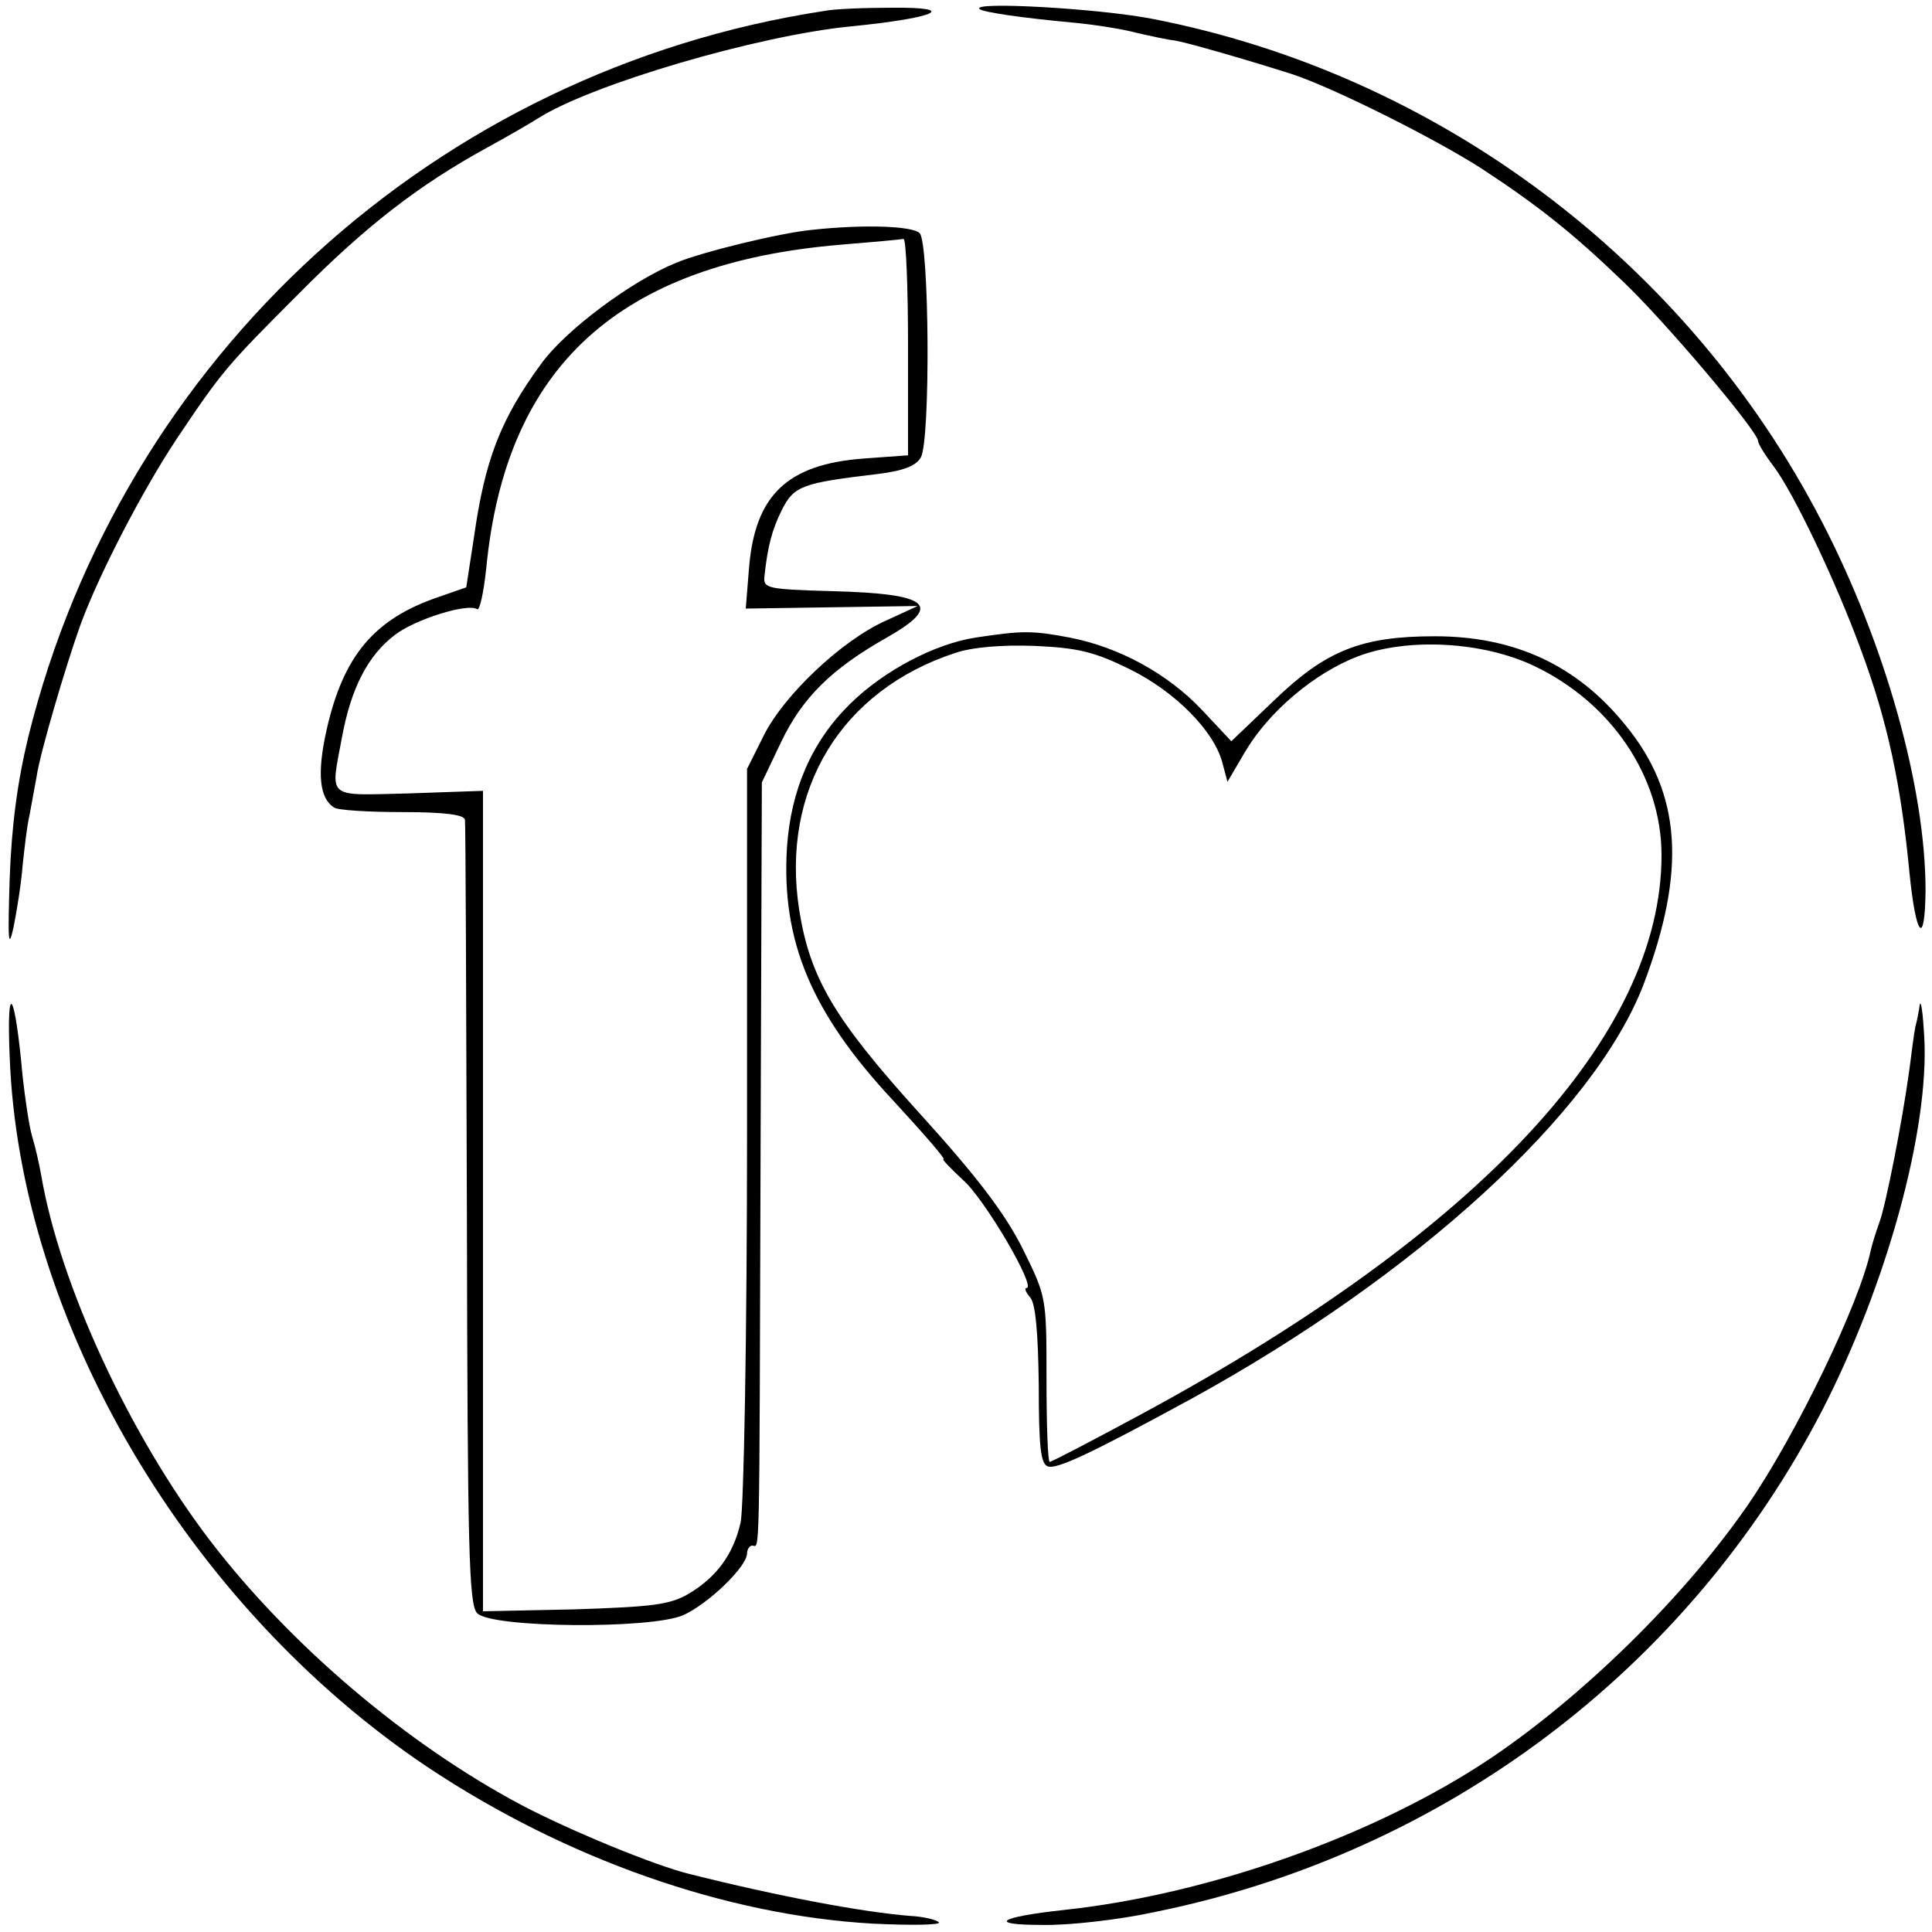 <?xml version="1.0" standalone="no"?>
<!DOCTYPE svg PUBLIC "-//W3C//DTD SVG 20010904//EN"
 "http://www.w3.org/TR/2001/REC-SVG-20010904/DTD/svg10.dtd">
<svg version="1.0" xmlns="http://www.w3.org/2000/svg"
 width="300pt" height="300pt" viewBox="0 0 300 300"
 preserveAspectRatio="xMidYMid meet">
<g transform="translate(0,300) scale(0.1,-0.1)"
fill="#000000" stroke="none">
<path d="M1280 2983 c-602 -92 -1090 -537 -1236 -1127 -17 -70 -26 -138 -29
-221 -3 -96 -2 -111 6 -75 5 25 12 68 14 95 3 28 7 64 11 80 3 17 8 44 11 60
5 35 45 171 68 235 29 79 96 208 149 288 71 106 78 114 191 227 103 104 186
168 290 225 33 18 69 39 80 46 83 53 342 129 486 143 132 13 170 30 64 29 -44
0 -91 -2 -105 -5z"/>
<path d="M1521 2986 c5 -5 68 -14 144 -21 33 -3 78 -10 100 -16 22 -5 49 -11
60 -12 22 -4 115 -31 181 -52 64 -21 222 -100 295 -147 87 -57 141 -100 217
-173 65 -61 212 -235 212 -250 0 -4 11 -22 24 -39 31 -41 97 -179 136 -286 41
-110 62 -209 75 -345 10 -100 24 -117 25 -28 0 159 -62 382 -161 573 -209 404
-596 695 -1041 781 -84 16 -280 27 -267 15z"/>
<path d="M1260 2643 c-50 -5 -169 -34 -210 -51 -69 -28 -171 -104 -209 -156
-64 -87 -88 -150 -105 -270 l-12 -78 -43 -15 c-100 -34 -148 -91 -174 -207
-15 -67 -11 -106 12 -120 5 -4 53 -7 105 -7 66 0 97 -4 98 -12 1 -7 2 -283 3
-615 1 -520 3 -604 16 -617 22 -23 270 -25 320 -3 38 17 99 75 99 96 0 6 4 12
8 12 12 0 11 -45 13 605 l2 580 30 63 c33 69 79 114 164 162 88 50 67 68 -83
72 -102 3 -109 4 -107 23 5 47 12 73 27 103 19 38 32 42 149 56 41 5 60 13 67
26 15 28 13 333 -2 348 -11 11 -86 14 -168 5z m150 -182 l0 -168 -69 -5 c-119
-9 -169 -57 -178 -171 l-5 -62 133 2 134 2 -50 -23 c-69 -31 -158 -116 -189
-178 l-26 -52 0 -565 c0 -312 -5 -584 -10 -605 -11 -49 -37 -85 -81 -111 -29
-17 -57 -20 -176 -24 l-143 -3 0 637 0 637 -115 -4 c-130 -3 -122 -10 -104 87
14 76 40 127 82 159 31 24 113 50 128 40 4 -2 10 26 14 63 30 314 206 474 550
503 49 4 93 8 98 9 4 0 7 -75 7 -168z"/>
<path d="M1515 2010 c-64 -10 -142 -51 -195 -103 -59 -58 -92 -133 -98 -223
-9 -145 38 -257 165 -393 46 -50 82 -91 78 -91 -3 0 11 -14 30 -32 33 -28 115
-168 99 -168 -4 0 -1 -7 6 -15 8 -10 12 -54 13 -136 0 -96 3 -122 14 -126 14
-5 67 20 223 105 350 192 626 445 702 643 67 177 59 297 -28 403 -75 93 -172
138 -296 138 -114 0 -169 -22 -249 -99 l-67 -64 -46 49 c-53 56 -128 97 -205
112 -59 11 -73 11 -146 0z m239 -49 c71 -35 131 -96 144 -145 l8 -30 27 46
c37 63 108 123 176 149 77 29 193 23 273 -15 120 -57 198 -172 198 -294 0
-280 -281 -583 -806 -867 -76 -41 -141 -75 -144 -75 -3 0 -5 58 -5 128 0 128
0 128 -37 203 -27 54 -70 111 -159 209 -134 148 -171 211 -188 317 -29 186 65
341 242 399 26 9 73 13 124 11 67 -3 92 -9 147 -36z"/>
<path d="M15 1360 c15 -411 276 -854 649 -1104 215 -143 463 -230 691 -243 61
-3 107 -2 103 2 -4 4 -24 9 -45 10 -75 6 -207 31 -342 65 -54 13 -187 68 -261
107 -179 95 -360 249 -484 411 -125 164 -233 397 -262 567 -3 17 -9 44 -14 60
-5 17 -11 59 -15 95 -12 133 -25 151 -20 30z"/>
<path d="M2981 1440 c-1 -8 -4 -24 -7 -35 -2 -11 -6 -40 -9 -65 -11 -81 -37
-213 -47 -239 -5 -14 -11 -33 -13 -42 -17 -82 -116 -287 -191 -396 -98 -142
-255 -296 -399 -393 -179 -120 -438 -212 -665 -236 -100 -11 -117 -23 -32 -23
41 -1 120 8 175 20 449 91 828 376 1037 780 100 195 166 435 158 579 -2 36 -5
58 -7 50z"/>
</g>
</svg>
